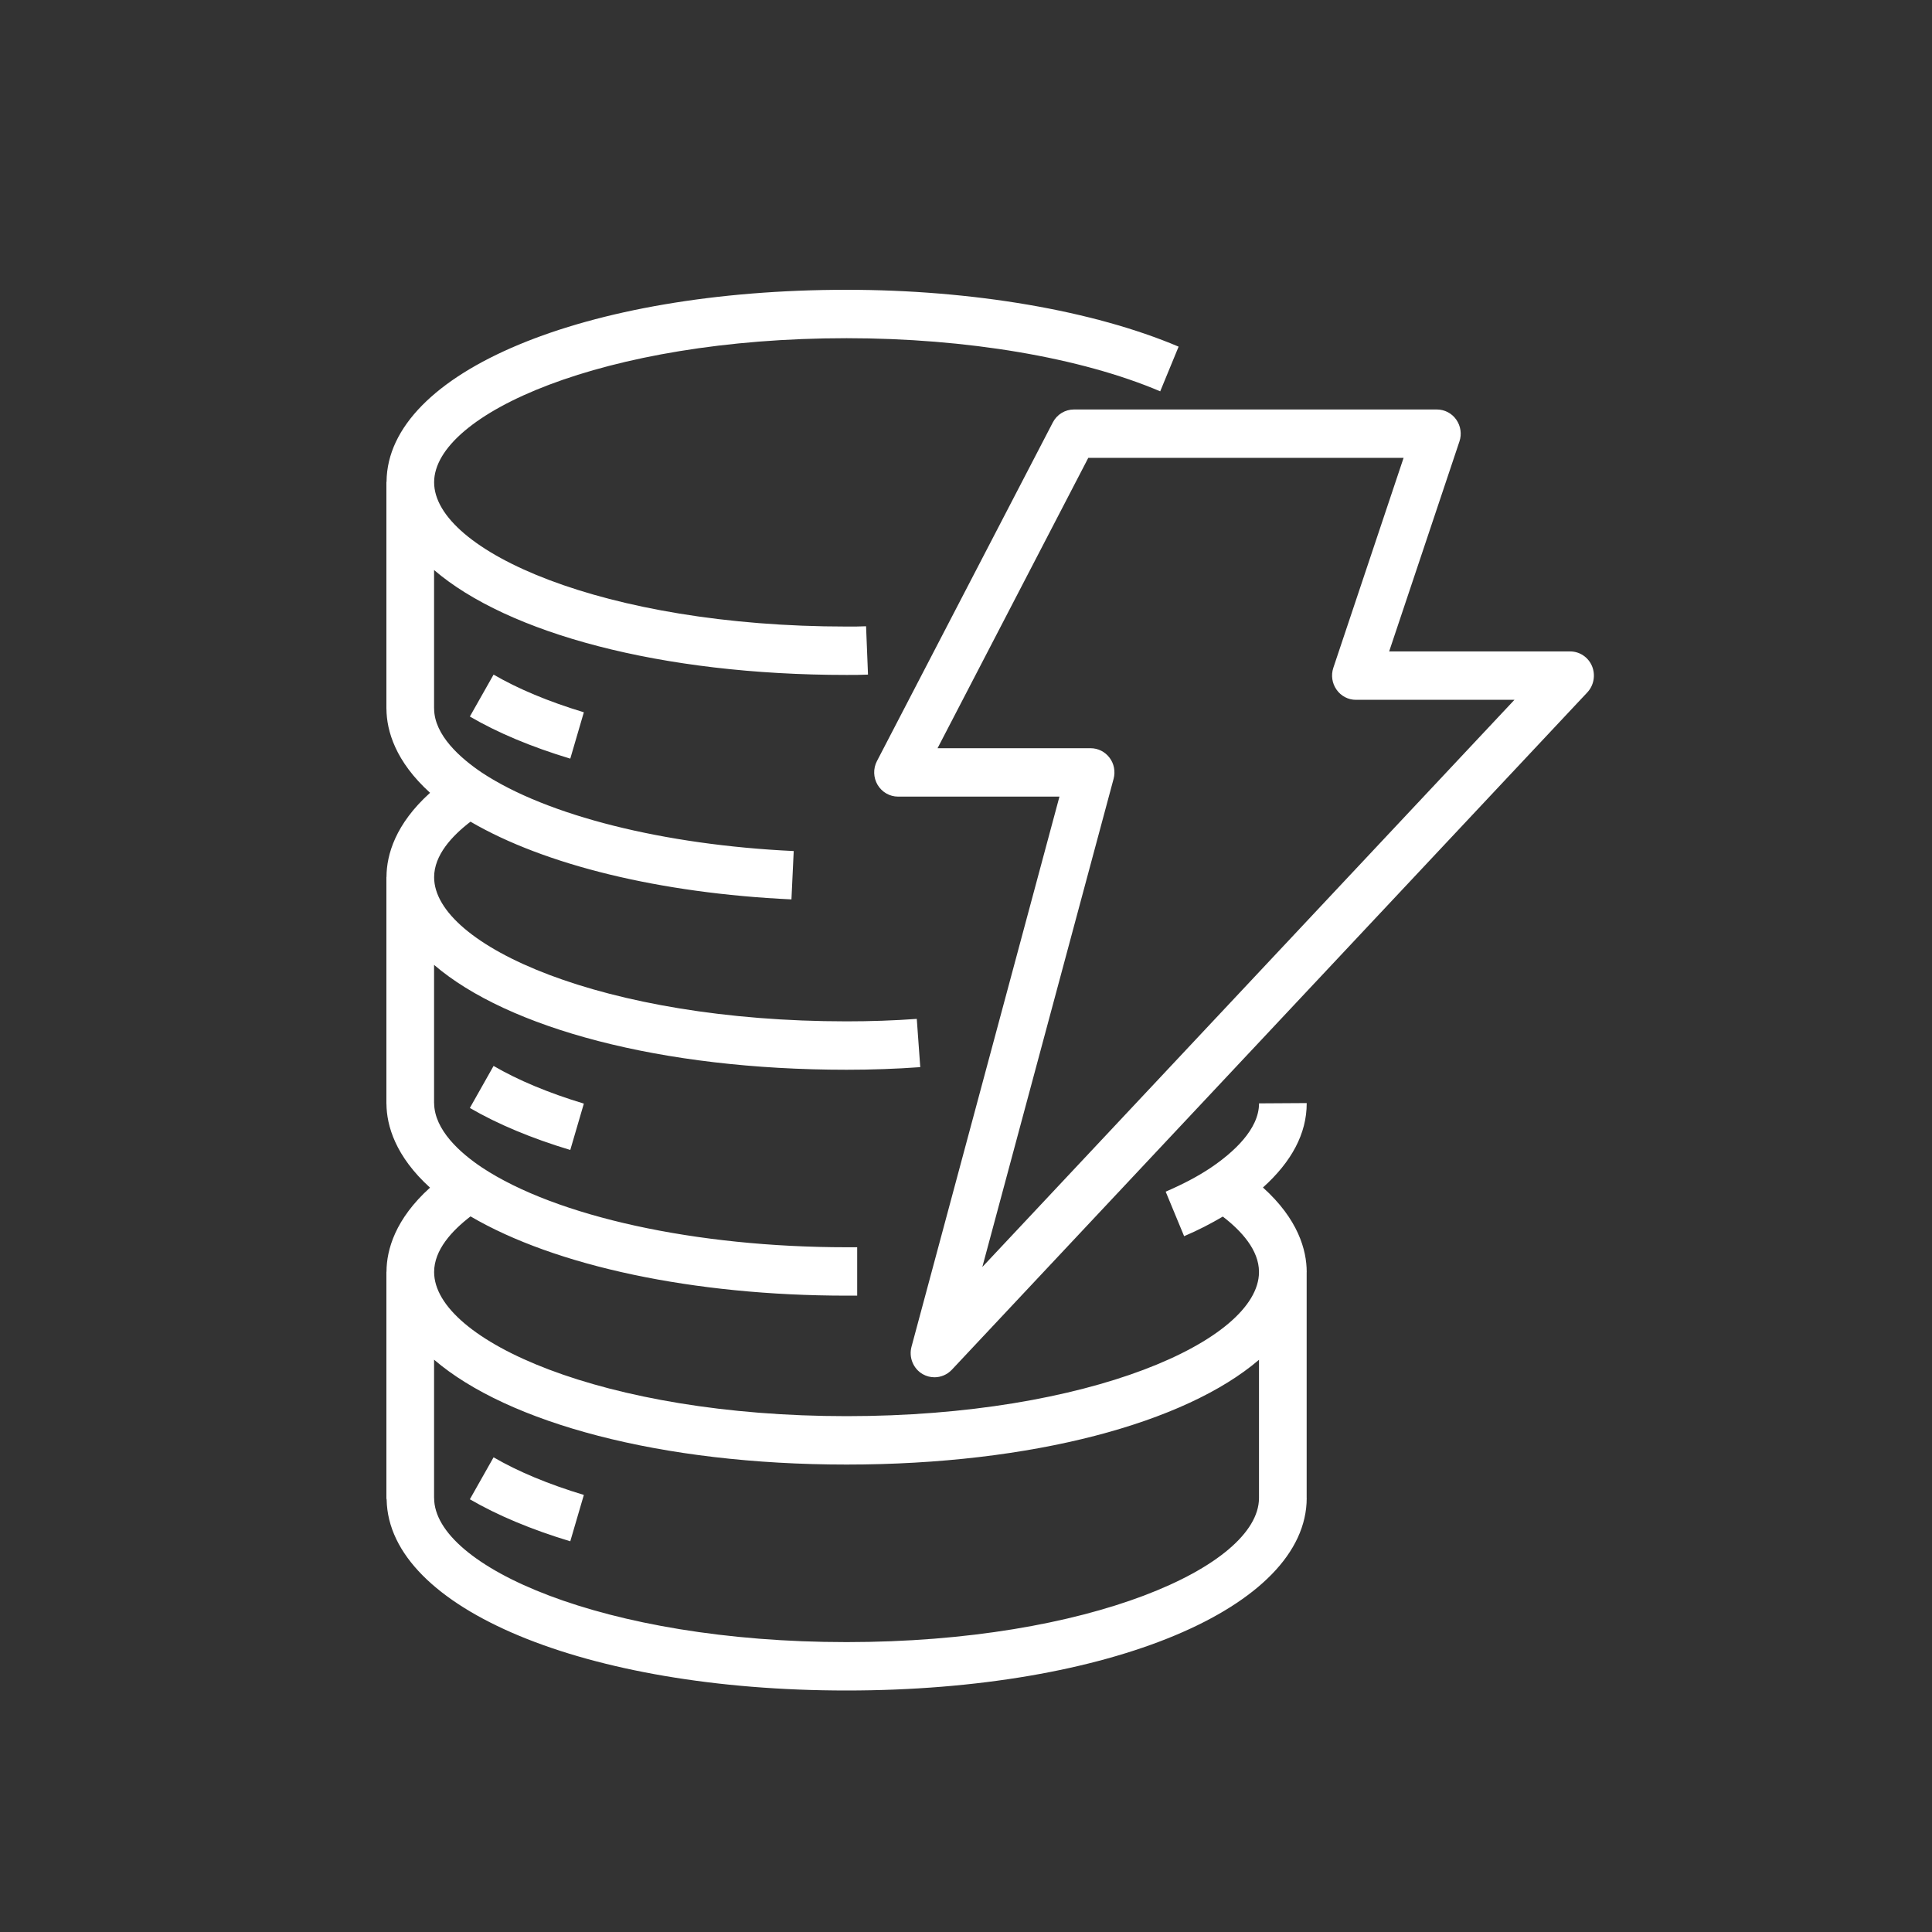 <svg viewBox="0 0 40 40" xmlns="http://www.w3.org/2000/svg" width='40' height='40'><rect x="0" y="0" width="40" height="40" fill="#333333" stroke="none"/>  <g id="Icon-Architecture/32/Arch_Amazon-DynamoDB_32" stroke="none" stroke-width="1" fill="none" fill-rule="evenodd">  <path d="M26.066,31.019 L26.066,31.018 L26.066,28.153 C24.54,29.461 21.372,30.322 17.528,30.322 C13.681,30.322 10.513,29.46 8.987,28.151 L8.987,31.014 L8.988,31.014 C8.988,32.425 12.495,33.998 17.528,33.998 C22.554,33.998 26.058,32.428 26.066,31.019 L26.066,31.019 Z M26.067,22.844 L27.054,22.838 L27.054,22.844 C27.054,23.469 26.742,24.051 26.148,24.586 C26.874,25.239 27.054,25.88 27.054,26.336 C27.054,26.339 27.053,26.342 27.053,26.344 L27.053,31.014 L27.054,31.014 C27.054,33.286 22.959,35 17.528,35 C12.125,35 8.047,33.304 8.005,31.049 C8.005,31.04 8,31.033 8,31.024 L8,26.334 C8,26.331 8.002,26.329 8.002,26.326 C8.004,25.872 8.185,25.237 8.903,24.589 C8.186,23.938 8.005,23.305 8.001,22.855 C8.001,22.853 8,22.851 8,22.849 L8,18.16 C8,18.157 8.002,18.154 8.002,18.152 C8.004,17.697 8.186,17.062 8.904,16.414 C8.186,15.763 8.005,15.131 8.001,14.68 C8.001,14.678 8,14.676 8,14.675 L8,9.984 C8,9.979 8.003,9.976 8.003,9.971 C8.023,7.706 12.109,6 17.528,6 C20.136,6 22.642,6.43 24.402,7.177 L24.021,8.102 C22.378,7.403 20.011,7.002 17.528,7.002 C12.495,7.002 8.988,8.575 8.988,9.986 C8.988,11.399 12.495,12.972 17.528,12.972 C17.666,12.973 17.796,12.972 17.931,12.966 L17.971,13.967 C17.823,13.974 17.675,13.974 17.528,13.974 C13.681,13.974 10.513,13.111 8.987,11.802 L8.987,14.664 L8.988,14.664 L8.988,14.676 C8.993,15.221 9.53,15.696 9.979,15.998 C11.327,16.887 13.742,17.494 16.433,17.62 L16.386,18.621 C13.663,18.494 11.276,17.908 9.741,17.012 C9.357,17.307 8.988,17.704 8.988,18.162 C8.988,19.573 12.495,21.146 17.528,21.146 C18.024,21.146 18.509,21.129 18.981,21.095 L19.053,22.094 C18.557,22.13 18.047,22.148 17.528,22.148 C13.681,22.148 10.513,21.286 8.987,19.977 L8.987,22.838 L8.988,22.838 C8.993,23.396 9.529,23.871 9.979,24.172 C11.52,25.19 14.413,25.823 17.528,25.823 L17.747,25.823 L17.747,26.825 L17.528,26.825 C14.362,26.825 11.498,26.213 9.742,25.184 C9.358,25.479 8.988,25.877 8.988,26.336 C8.988,27.747 12.495,29.32 17.528,29.32 C22.552,29.32 26.055,27.753 26.066,26.342 L26.066,26.334 L26.066,26.333 C26.065,25.878 25.699,25.482 25.317,25.188 C25.074,25.331 24.812,25.468 24.516,25.594 L24.134,24.672 C24.496,24.516 24.812,24.349 25.073,24.173 C25.526,23.866 26.067,23.386 26.067,22.844 L26.067,22.844 Z M31.355,14.489 L28.072,14.489 C27.913,14.489 27.764,14.411 27.672,14.279 C27.579,14.148 27.554,13.98 27.605,13.827 L29.06,9.479 L22.532,9.479 L19.411,15.491 L22.58,15.491 C22.734,15.491 22.879,15.564 22.972,15.688 C23.066,15.811 23.096,15.973 23.056,16.124 L20.338,26.232 L31.355,14.489 Z M32.865,14.334 L19.706,28.36 C19.609,28.462 19.479,28.515 19.347,28.515 C19.265,28.515 19.181,28.494 19.105,28.451 C18.908,28.338 18.812,28.103 18.872,27.882 L21.935,16.493 L18.593,16.493 C18.42,16.493 18.259,16.4 18.17,16.25 C18.081,16.1 18.075,15.913 18.156,15.758 L21.798,8.745 C21.883,8.581 22.051,8.478 22.234,8.478 L29.749,8.478 C29.909,8.478 30.058,8.556 30.15,8.687 C30.242,8.818 30.268,8.987 30.216,9.14 L28.761,13.487 L32.507,13.487 C32.705,13.487 32.883,13.606 32.961,13.791 C33.037,13.975 33,14.188 32.865,14.334 L32.865,14.334 Z M9.728,31.041 C10.299,31.373 10.999,31.667 11.807,31.911 L12.088,30.951 C11.354,30.729 10.725,30.467 10.219,30.172 L9.728,31.041 Z M11.807,23.809 L12.088,22.849 C11.356,22.628 10.727,22.365 10.219,22.069 L9.728,22.939 C10.301,23.273 11.001,23.566 11.807,23.809 L11.807,23.809 Z M9.728,14.835 L10.219,13.967 C10.724,14.261 11.354,14.525 12.088,14.747 L11.807,15.707 C10.998,15.463 10.299,15.169 9.728,14.835 L9.728,14.835 Z" id="Amazon-DynamoDB_Icon_32_Squid" fill="#FFFFFF"></path> </g></svg>